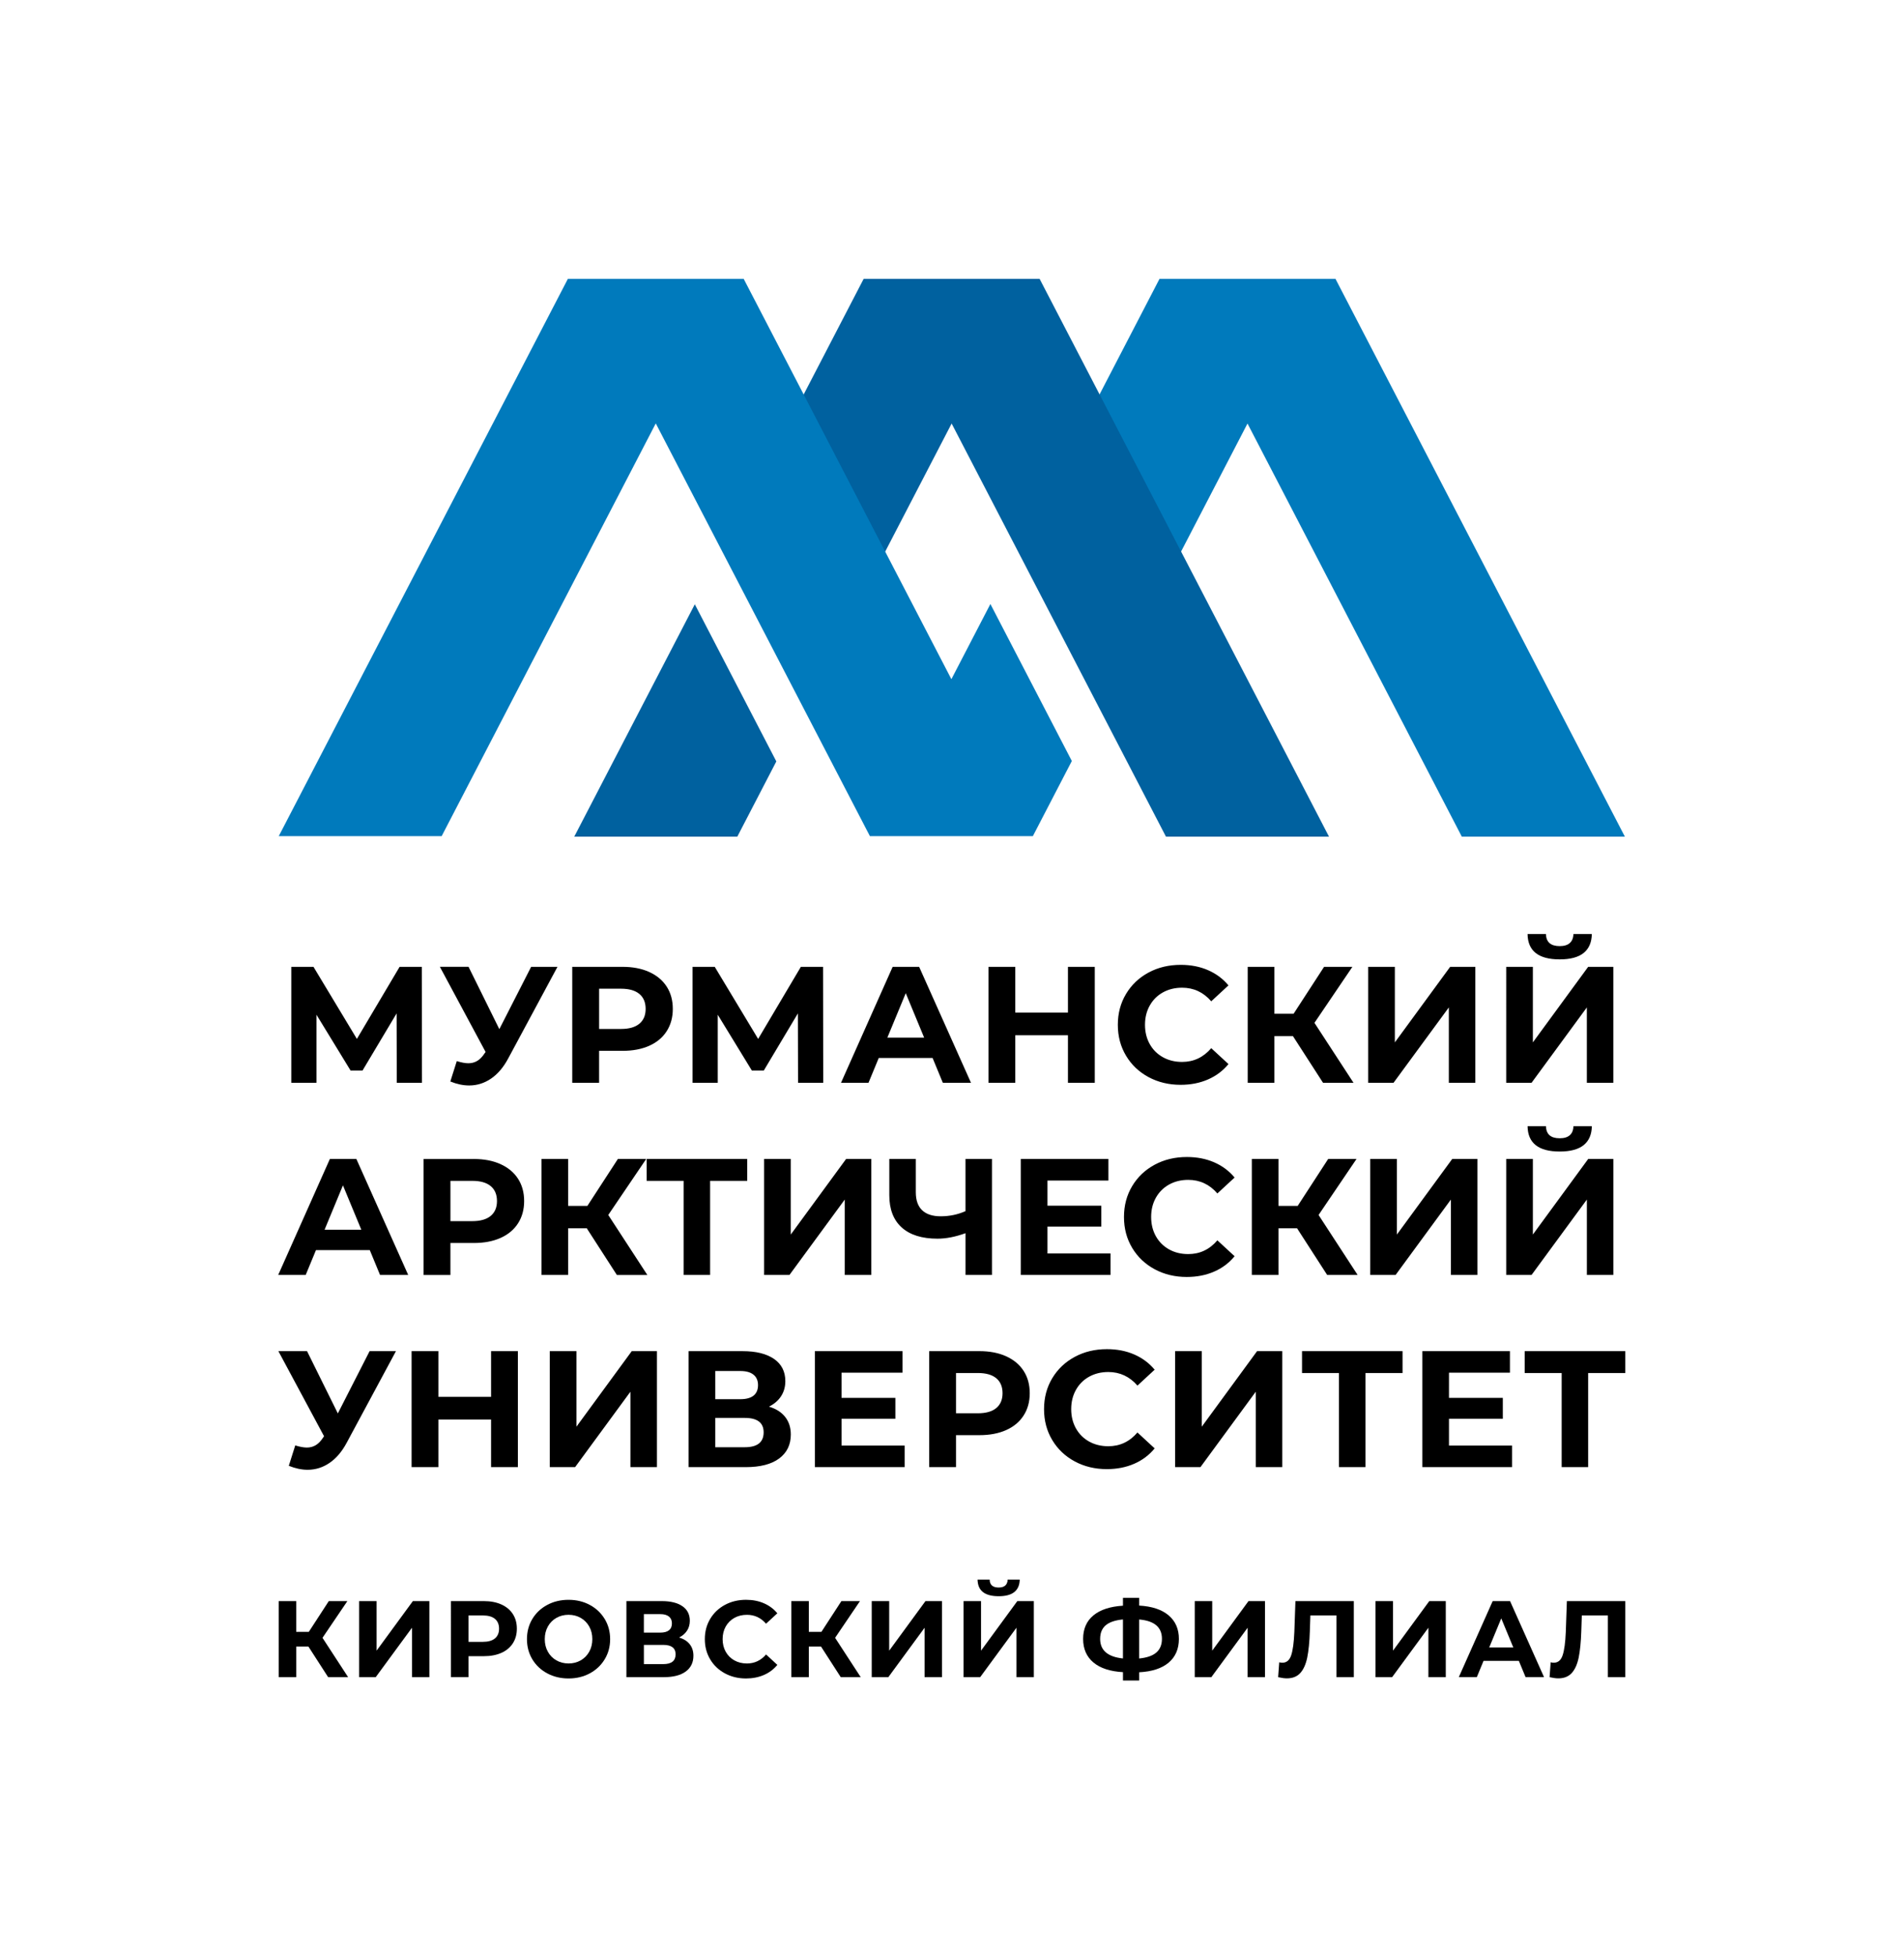 <?xml version="1.0" encoding="utf-8"?>
<!-- Generator: Adobe Illustrator 27.2.0, SVG Export Plug-In . SVG Version: 6.00 Build 0)  -->
<svg version="1.1" id="Слой_1" xmlns="http://www.w3.org/2000/svg" xmlns:xlink="http://www.w3.org/1999/xlink" x="0px" y="0px"
	 viewBox="0 0 1170.61 1202" style="enable-background:new 0 0 1170.61 1202;" xml:space="preserve">
<style type="text/css">
	.st0{fill-rule:evenodd;clip-rule:evenodd;fill:#007ABC;}
	.st1{fill-rule:evenodd;clip-rule:evenodd;fill:#00619F;}
</style>
<polygon class="st0" points="766.98,260.26 898.75,514.13 999,514.13 821.08,171.38 712.88,171.38 646.97,298.35 697.1,394.9 "/>
<path class="st1" d="M477.3,467.9l-23.99,46.23H353.06l74.12-142.79L477.3,467.9z M585.08,260.26l131.77,253.87h100.24
	L639.18,171.38h-108.2l-65.91,126.97l50.12,96.56L585.08,260.26z"/>
<polygon class="st0" points="403.18,260.18 534.84,513.83 635.01,513.83 658.98,467.64 608.91,371.17 584.93,417.37 457.24,171.38 
	349.13,171.38 171.38,513.83 271.53,513.83 "/>
<path d="M999.23,843.73h-22.81v57.83h-16.29v-57.83h-22.71v-13.44h61.81V843.73z M929.65,888.33v13.23h-55.18v-71.27h53.86v13.24
	h-37.47V859h33.1v12.83h-33.1v16.5H929.65z M862.31,843.73h-22.81v57.83h-16.28v-57.83h-22.71v-13.44h61.8V843.73z M722.47,830.29
	h16.4v46.43l34-46.43h15.48v71.27h-16.29v-46.33l-34,46.33h-15.58V830.29z M680.48,902.79c-7.26,0-13.83-1.58-19.7-4.73
	c-5.87-3.16-10.49-7.53-13.85-13.14c-3.36-5.6-5.04-11.93-5.04-18.99c0-7.06,1.68-13.4,5.04-18.99c3.36-5.6,7.98-9.98,13.85-13.14
	c5.87-3.16,12.47-4.73,19.8-4.73c6.18,0,11.76,1.09,16.75,3.26c4.99,2.17,9.18,5.29,12.57,9.36l-10.58,9.78
	c-4.82-5.57-10.8-8.35-17.92-8.35c-4.41,0-8.35,0.97-11.82,2.9c-3.46,1.93-6.15,4.63-8.09,8.1c-1.93,3.46-2.9,7.4-2.9,11.81
	c0,4.41,0.97,8.34,2.9,11.81c1.94,3.46,4.63,6.15,8.09,8.09c3.47,1.93,7.41,2.9,11.82,2.9c7.12,0,13.1-2.81,17.92-8.45l10.58,9.77
	c-3.39,4.14-7.6,7.3-12.62,9.47C692.26,901.7,686.65,902.79,680.48,902.79 M601.22,868.48c4.96,0,8.72-1.07,11.3-3.21
	c2.57-2.14,3.86-5.18,3.86-9.12c0-4-1.29-7.08-3.86-9.21c-2.58-2.14-6.35-3.21-11.3-3.21h-13.44v24.75H601.22z M602.14,830.29
	c6.31,0,11.8,1.05,16.45,3.16c4.64,2.11,8.23,5.09,10.74,8.96c2.52,3.87,3.77,8.45,3.77,13.75c0,5.22-1.25,9.79-3.77,13.69
	c-2.51,3.91-6.1,6.89-10.74,8.96c-4.65,2.07-10.14,3.11-16.45,3.11h-14.36v19.65h-16.49v-71.27H602.14z M556.18,888.33v13.23h-55.19
	v-71.27h53.87v13.24h-37.47V859h33.1v12.83h-33.1v16.5H556.18z M457.89,889.34c7.74,0,11.61-3.05,11.61-9.16
	c0-5.91-3.87-8.86-11.61-8.86h-18.12v18.02H457.89z M439.77,859.82h15.38c3.59,0,6.31-0.73,8.14-2.19c1.83-1.47,2.75-3.62,2.75-6.47
	c0-2.78-0.93-4.93-2.8-6.42c-1.87-1.5-4.56-2.24-8.09-2.24h-15.38V859.82z M472.76,864.4c4.34,1.29,7.67,3.39,9.97,6.32
	c2.31,2.92,3.47,6.51,3.47,10.79c0,6.31-2.4,11.23-7.18,14.77c-4.79,3.53-11.62,5.29-20.52,5.29h-35.13v-71.27h33.19
	c8.28,0,14.73,1.6,19.35,4.79c4.61,3.19,6.92,7.74,6.92,13.64c0,3.54-0.89,6.64-2.65,9.32C478.42,860.72,475.94,862.84,472.76,864.4
	 M338.01,830.29h16.39v46.43l34.01-46.43h15.48v71.27h-16.3v-46.33l-34,46.33h-15.58V830.29z M318.41,830.29v71.27h-16.49v-29.22
	h-32.38v29.22h-16.49v-71.27h16.49v28.1h32.38v-28.1H318.41z M243.44,830.29l-30.34,56.4c-2.92,5.43-6.44,9.54-10.55,12.32
	c-4.1,2.78-8.57,4.18-13.39,4.18c-3.73,0-7.6-0.82-11.6-2.44l3.97-12.53c2.85,0.88,5.23,1.32,7.13,1.32c2.03,0,3.87-0.5,5.5-1.48
	c1.63-0.98,3.12-2.53,4.48-4.63l0.61-0.82l-28.1-52.33h17.62l18.94,38.28l19.54-38.28H243.44z M958.93,707.63
	c-13.03,0-19.62-5.19-19.75-15.58h11.3c0.13,4.96,2.95,7.43,8.45,7.43c2.72,0,4.79-0.62,6.21-1.88c1.42-1.26,2.17-3.11,2.24-5.55
	h11.3c-0.07,5.09-1.73,8.96-4.99,11.61C970.43,706.3,965.51,707.63,958.93,707.63 M926.04,712.21h16.39v46.43l34.01-46.43h15.48
	v71.27h-16.29v-46.33l-34.01,46.33h-15.58V712.21z M842.44,712.21h16.4v46.43l34-46.43h15.48v71.27h-16.29v-46.33l-34,46.33h-15.58
	V712.21z M797.44,754.77h-11.4v28.71h-16.4v-71.27h16.4v28.82h11.81l18.73-28.82H834l-23.32,34.41l24.02,36.86h-18.73L797.44,754.77
	z M729.63,784.71c-7.26,0-13.83-1.58-19.7-4.73c-5.87-3.16-10.49-7.53-13.85-13.14c-3.36-5.6-5.04-11.93-5.04-18.99
	c0-7.06,1.68-13.39,5.04-18.99c3.36-5.6,7.98-9.98,13.85-13.14c5.87-3.16,12.47-4.73,19.8-4.73c6.18,0,11.76,1.09,16.75,3.26
	c4.99,2.17,9.18,5.29,12.57,9.36l-10.59,9.78c-4.82-5.57-10.79-8.35-17.92-8.35c-4.41,0-8.35,0.97-11.81,2.9
	c-3.46,1.94-6.15,4.63-8.09,8.1c-1.94,3.46-2.9,7.4-2.9,11.8c0,4.42,0.97,8.35,2.9,11.82c1.94,3.46,4.63,6.15,8.09,8.09
	c3.46,1.94,7.4,2.9,11.81,2.9c7.13,0,13.11-2.81,17.92-8.45l10.59,9.77c-3.39,4.14-7.6,7.3-12.62,9.47
	C741.41,783.62,735.8,784.71,729.63,784.71 M682.79,770.25v13.23H627.6v-71.27h53.87v13.24h-37.47v15.47h33.1v12.83h-33.1v16.5
	H682.79z M609.89,712.21v71.27H593.6v-25.66c-6.18,2.24-11.92,3.36-17.21,3.36c-9.57,0-16.9-2.29-21.99-6.88
	c-5.09-4.58-7.64-11.18-7.64-19.8v-22.3h16.29v20.47c0,4.89,1.3,8.57,3.91,11.05c2.62,2.47,6.4,3.71,11.36,3.71
	c5.43,0,10.52-1.06,15.27-3.16v-32.08H609.89z M469.78,712.21h16.4v46.43l34.01-46.43h15.48v71.27h-16.3v-46.33l-34,46.33h-15.58
	V712.21z M459.4,725.65h-22.81v57.83H420.3v-57.83h-22.71v-13.44h61.81V725.65z M360.74,754.77h-11.41v28.71h-16.39v-71.27h16.39
	v28.82h11.81l18.74-28.82h17.41l-23.32,34.41L398,783.49h-18.73L360.74,754.77z M290.38,750.4c4.96,0,8.72-1.07,11.3-3.21
	c2.58-2.14,3.87-5.18,3.87-9.12c0-4-1.29-7.08-3.87-9.21c-2.57-2.14-6.34-3.21-11.3-3.21h-13.44v24.75H290.38z M291.29,712.21
	c6.31,0,11.8,1.05,16.44,3.16c4.65,2.11,8.24,5.09,10.75,8.96c2.51,3.87,3.77,8.45,3.77,13.75c0,5.22-1.26,9.79-3.77,13.69
	c-2.51,3.91-6.1,6.89-10.75,8.96c-4.64,2.07-10.13,3.11-16.44,3.11h-14.36v19.65h-16.5v-71.27H291.29z M222.15,755.69l-11.3-27.28
	l-11.3,27.28H222.15z M227.35,768.21h-33.09l-6.32,15.27h-16.9l31.77-71.27h16.29l31.87,71.27h-17.31L227.35,768.21z M958.92,589.55
	c-13.03,0-19.62-5.19-19.75-15.58h11.3c0.13,4.96,2.95,7.43,8.45,7.43c2.72,0,4.79-0.63,6.21-1.88c1.42-1.26,2.17-3.11,2.24-5.55
	h11.3c-0.07,5.09-1.73,8.96-4.99,11.61C970.43,588.22,965.51,589.55,958.92,589.55 M926.03,594.13h16.4v46.43l34-46.43h15.48v71.27
	h-16.29v-46.33l-34,46.33h-15.58V594.13z M841.18,594.13h16.4v46.43l34-46.43h15.48v71.27h-16.29v-46.33l-34.01,46.33h-15.58V594.13
	z M794.92,636.7h-11.4v28.71h-16.4v-71.27h16.4v28.82h11.81l18.73-28.82h17.41l-23.32,34.41l24.03,36.86h-18.74L794.92,636.7z
	 M725.86,666.63c-7.26,0-13.84-1.58-19.71-4.73c-5.87-3.16-10.49-7.53-13.84-13.14c-3.36-5.6-5.05-11.93-5.05-18.99
	c0-7.06,1.68-13.39,5.05-18.99c3.36-5.6,7.97-9.98,13.84-13.14c5.87-3.16,12.47-4.73,19.8-4.73c6.18,0,11.77,1.09,16.75,3.26
	c4.99,2.17,9.18,5.29,12.58,9.36l-10.59,9.78c-4.82-5.57-10.79-8.35-17.92-8.35c-4.41,0-8.35,0.97-11.81,2.9
	c-3.47,1.93-6.16,4.63-8.1,8.1c-1.94,3.46-2.9,7.4-2.9,11.8c0,4.41,0.97,8.35,2.9,11.81c1.93,3.47,4.63,6.16,8.1,8.1
	c3.46,1.94,7.4,2.9,11.81,2.9c7.13,0,13.1-2.82,17.92-8.45l10.59,9.77c-3.39,4.14-7.61,7.29-12.63,9.47
	C737.63,665.54,732.04,666.63,725.86,666.63 M673.08,594.13v71.27h-16.49v-29.23h-32.38v29.23h-16.49v-71.27h16.49v28.1h32.38v-28.1
	H673.08z M568.17,637.61l-11.3-27.29l-11.3,27.29H568.17z M573.37,650.14h-33.1l-6.31,15.27h-16.9l31.76-71.27h16.29l31.88,71.27
	h-17.31L573.37,650.14z M490.66,665.41l-0.1-42.67l-20.97,35.13h-7.33l-20.98-34.31v41.85H425.8v-71.27h13.64l26.68,44.29
	l26.26-44.29h13.65l0.1,71.27H490.66z M381.78,632.31c4.96,0,8.72-1.06,11.3-3.2c2.58-2.14,3.87-5.18,3.87-9.12
	c0-4-1.29-7.08-3.87-9.21c-2.58-2.14-6.34-3.21-11.3-3.21h-13.44v24.74H381.78z M382.69,594.13c6.31,0,11.8,1.05,16.45,3.16
	c4.64,2.11,8.23,5.09,10.74,8.96c2.51,3.87,3.77,8.45,3.77,13.75c0,5.22-1.26,9.79-3.77,13.69c-2.51,3.91-6.1,6.89-10.74,8.96
	c-4.65,2.07-10.14,3.1-16.45,3.1h-14.36v19.65h-16.5v-71.27H382.69z M342.74,594.13l-30.34,56.4c-2.92,5.43-6.43,9.54-10.54,12.32
	c-4.11,2.78-8.57,4.18-13.39,4.18c-3.73,0-7.6-0.82-11.6-2.44l3.97-12.53c2.85,0.88,5.22,1.32,7.13,1.32c2.03,0,3.87-0.5,5.5-1.48
	c1.63-0.98,3.12-2.53,4.48-4.63l0.61-0.82l-28.11-52.33h17.62L307,632.42l19.55-38.28H342.74z M243.95,665.41l-0.1-42.67
	l-20.97,35.13h-7.33l-20.98-34.31v41.85h-15.47v-71.27h13.64l26.68,44.29l26.26-44.29h13.65l0.1,71.27H243.95z"/>
<g>
	<path d="M189.6,1011.8h-7.48v18.83h-10.75V983.9h10.75v18.89h7.74l12.28-18.89h11.42l-15.29,22.56l15.75,24.17h-12.28L189.6,1011.8
		z"/>
	<path d="M220.78,983.9h10.75v30.44l22.3-30.44h10.15v46.73h-10.68v-30.37l-22.3,30.37h-10.21V983.9z"/>
	<path d="M308.26,985.97c3.05,1.38,5.4,3.34,7.04,5.87c1.65,2.54,2.47,5.54,2.47,9.01c0,3.43-0.82,6.42-2.47,8.98
		c-1.65,2.56-3.99,4.52-7.04,5.87c-3.05,1.36-6.64,2.04-10.78,2.04h-9.41v12.88h-10.81V983.9h20.23
		C301.62,983.9,305.21,984.59,308.26,985.97z M304.29,1006.83c1.69-1.4,2.54-3.39,2.54-5.98c0-2.63-0.85-4.64-2.54-6.04
		c-1.69-1.4-4.16-2.1-7.41-2.1h-8.81v16.22h8.81C300.13,1008.93,302.6,1008.23,304.29,1006.83z"/>
	<path d="M336.43,1028.29c-3.89-2.09-6.94-4.97-9.15-8.64c-2.2-3.67-3.3-7.8-3.3-12.38c0-4.58,1.1-8.71,3.3-12.38
		c2.2-3.67,5.25-6.55,9.15-8.64c3.89-2.09,8.27-3.14,13.12-3.14c4.85,0,9.21,1.05,13.08,3.14c3.87,2.09,6.92,4.97,9.15,8.64
		c2.22,3.67,3.34,7.8,3.34,12.38c0,4.58-1.11,8.71-3.34,12.38c-2.23,3.67-5.27,6.55-9.15,8.64c-3.87,2.09-8.23,3.14-13.08,3.14
		C344.7,1031.43,340.33,1030.38,336.43,1028.29z M357.03,1020.31c2.23-1.27,3.97-3.04,5.24-5.31c1.27-2.27,1.9-4.85,1.9-7.74
		c0-2.89-0.63-5.47-1.9-7.74s-3.02-4.04-5.24-5.31c-2.23-1.27-4.72-1.9-7.48-1.9c-2.76,0-5.25,0.63-7.48,1.9
		c-2.23,1.27-3.97,3.04-5.24,5.31s-1.9,4.85-1.9,7.74c0,2.89,0.63,5.47,1.9,7.74c1.27,2.27,3.01,4.04,5.24,5.31
		c2.23,1.27,4.72,1.9,7.48,1.9C352.31,1022.22,354.8,1021.58,357.03,1020.31z"/>
	<path d="M424.05,1010.4c1.51,1.91,2.27,4.27,2.27,7.08c0,4.14-1.57,7.37-4.71,9.68c-3.14,2.31-7.62,3.47-13.45,3.47h-23.03V983.9
		h21.76c5.43,0,9.66,1.05,12.68,3.14c3.03,2.09,4.54,5.07,4.54,8.95c0,2.32-0.58,4.35-1.74,6.11c-1.16,1.76-2.78,3.15-4.87,4.17
		C420.36,1007.11,422.54,1008.49,424.05,1010.4z M395.88,1003.26h10.08c2.36,0,4.14-0.48,5.34-1.44c1.2-0.96,1.8-2.37,1.8-4.24
		c0-1.82-0.61-3.23-1.84-4.21c-1.23-0.98-2.99-1.47-5.31-1.47h-10.08V1003.26z M415.37,1016.61c0-3.87-2.54-5.81-7.61-5.81h-11.88
		v11.82h11.88C412.84,1022.62,415.37,1020.61,415.37,1016.61z"/>
	<path d="M445.72,1028.32c-3.85-2.07-6.88-4.94-9.08-8.61c-2.2-3.67-3.3-7.82-3.3-12.45c0-4.63,1.1-8.78,3.3-12.45
		c2.2-3.67,5.23-6.54,9.08-8.61c3.85-2.07,8.18-3.1,12.98-3.1c4.05,0,7.71,0.71,10.98,2.14c3.27,1.42,6.02,3.47,8.24,6.14
		l-6.94,6.41c-3.16-3.65-7.08-5.47-11.75-5.47c-2.89,0-5.47,0.63-7.74,1.9c-2.27,1.27-4.04,3.04-5.31,5.31s-1.9,4.85-1.9,7.74
		c0,2.89,0.63,5.47,1.9,7.74c1.27,2.27,3.04,4.04,5.31,5.31c2.27,1.27,4.85,1.9,7.74,1.9c4.67,0,8.59-1.85,11.75-5.54l6.94,6.41
		c-2.23,2.72-4.98,4.78-8.28,6.21c-3.29,1.42-6.97,2.14-11.02,2.14C453.87,1031.43,449.56,1030.39,445.72,1028.32z"/>
	<path d="M504.76,1011.8h-7.48v18.83h-10.75V983.9h10.75v18.89h7.74l12.28-18.89h11.42l-15.29,22.56l15.75,24.17h-12.28
		L504.76,1011.8z"/>
	<path d="M535.94,983.9h10.75v30.44l22.3-30.44h10.15v46.73h-10.68v-30.37l-22.3,30.37h-10.21V983.9z"/>
	<path d="M592.41,983.9h10.75v30.44l22.3-30.44h10.15v46.73h-10.68v-30.37l-22.3,30.37h-10.21V983.9z M601.03,970.68h7.41
		c0.09,3.25,1.94,4.87,5.54,4.87c1.78,0,3.14-0.41,4.07-1.23c0.93-0.82,1.42-2.04,1.47-3.64h7.41c-0.04,3.34-1.14,5.87-3.27,7.61
		c-2.14,1.74-5.36,2.6-9.68,2.6C605.43,980.89,601.12,977.49,601.03,970.68z"/>
	<path d="M718.49,1021.72c-4.21,3.54-10.25,5.51-18.12,5.91v5.07h-9.95v-5.14c-7.92-0.44-13.99-2.44-18.19-5.97
		s-6.31-8.36-6.31-14.45c0-6.14,2.1-10.96,6.31-14.45c4.21-3.49,10.27-5.48,18.19-5.97v-4.81h9.95v4.74
		c7.88,0.45,13.92,2.45,18.12,6.01c4.21,3.56,6.31,8.39,6.31,14.49C724.79,1013.31,722.69,1018.18,718.49,1021.72z M690.41,1019.14
		v-23.97c-4.76,0.45-8.29,1.64-10.58,3.57c-2.29,1.94-3.44,4.73-3.44,8.38C676.39,1014.16,681.07,1018.17,690.41,1019.14z
		 M710.91,1015.51c2.31-1.98,3.47-4.8,3.47-8.44c0-7.12-4.67-11.08-14.02-11.88v23.97C705.08,1018.7,708.59,1017.49,710.91,1015.51z
		"/>
	<path d="M734.54,983.9h10.75v30.44l22.3-30.44h10.15v46.73h-10.68v-30.37l-22.3,30.37h-10.21V983.9z"/>
	<path d="M832.34,983.9v46.73h-10.68v-37.92h-16.02l-0.33,9.75c-0.22,6.63-0.76,12.01-1.6,16.12c-0.85,4.12-2.26,7.28-4.24,9.48
		c-1.98,2.2-4.75,3.31-8.31,3.31c-1.47,0-3.25-0.25-5.34-0.73l0.67-9.15c0.58,0.18,1.22,0.27,1.94,0.27c2.58,0,4.38-1.52,5.41-4.57
		c1.02-3.05,1.67-7.82,1.94-14.32l0.67-18.96H832.34z"/>
	<path d="M845.69,983.9h10.75v30.44l22.3-30.44h10.15v46.73H878.2v-30.37l-22.3,30.37h-10.21V983.9z"/>
	<path d="M933.81,1020.61h-21.7l-4.14,10.01H896.9l20.83-46.73h10.68l20.89,46.73h-11.35L933.81,1020.61z M930.41,1012.4L923,994.51
		l-7.41,17.89H930.41z"/>
	<path d="M999.23,983.9v46.73h-10.68v-37.92h-16.02l-0.33,9.75c-0.22,6.63-0.76,12.01-1.6,16.12c-0.85,4.12-2.26,7.28-4.24,9.48
		c-1.98,2.2-4.75,3.31-8.31,3.31c-1.47,0-3.25-0.25-5.34-0.73l0.67-9.15c0.58,0.18,1.22,0.27,1.94,0.27c2.58,0,4.38-1.52,5.41-4.57
		c1.02-3.05,1.67-7.82,1.94-14.32l0.67-18.96H999.23z"/>
</g>
</svg>
